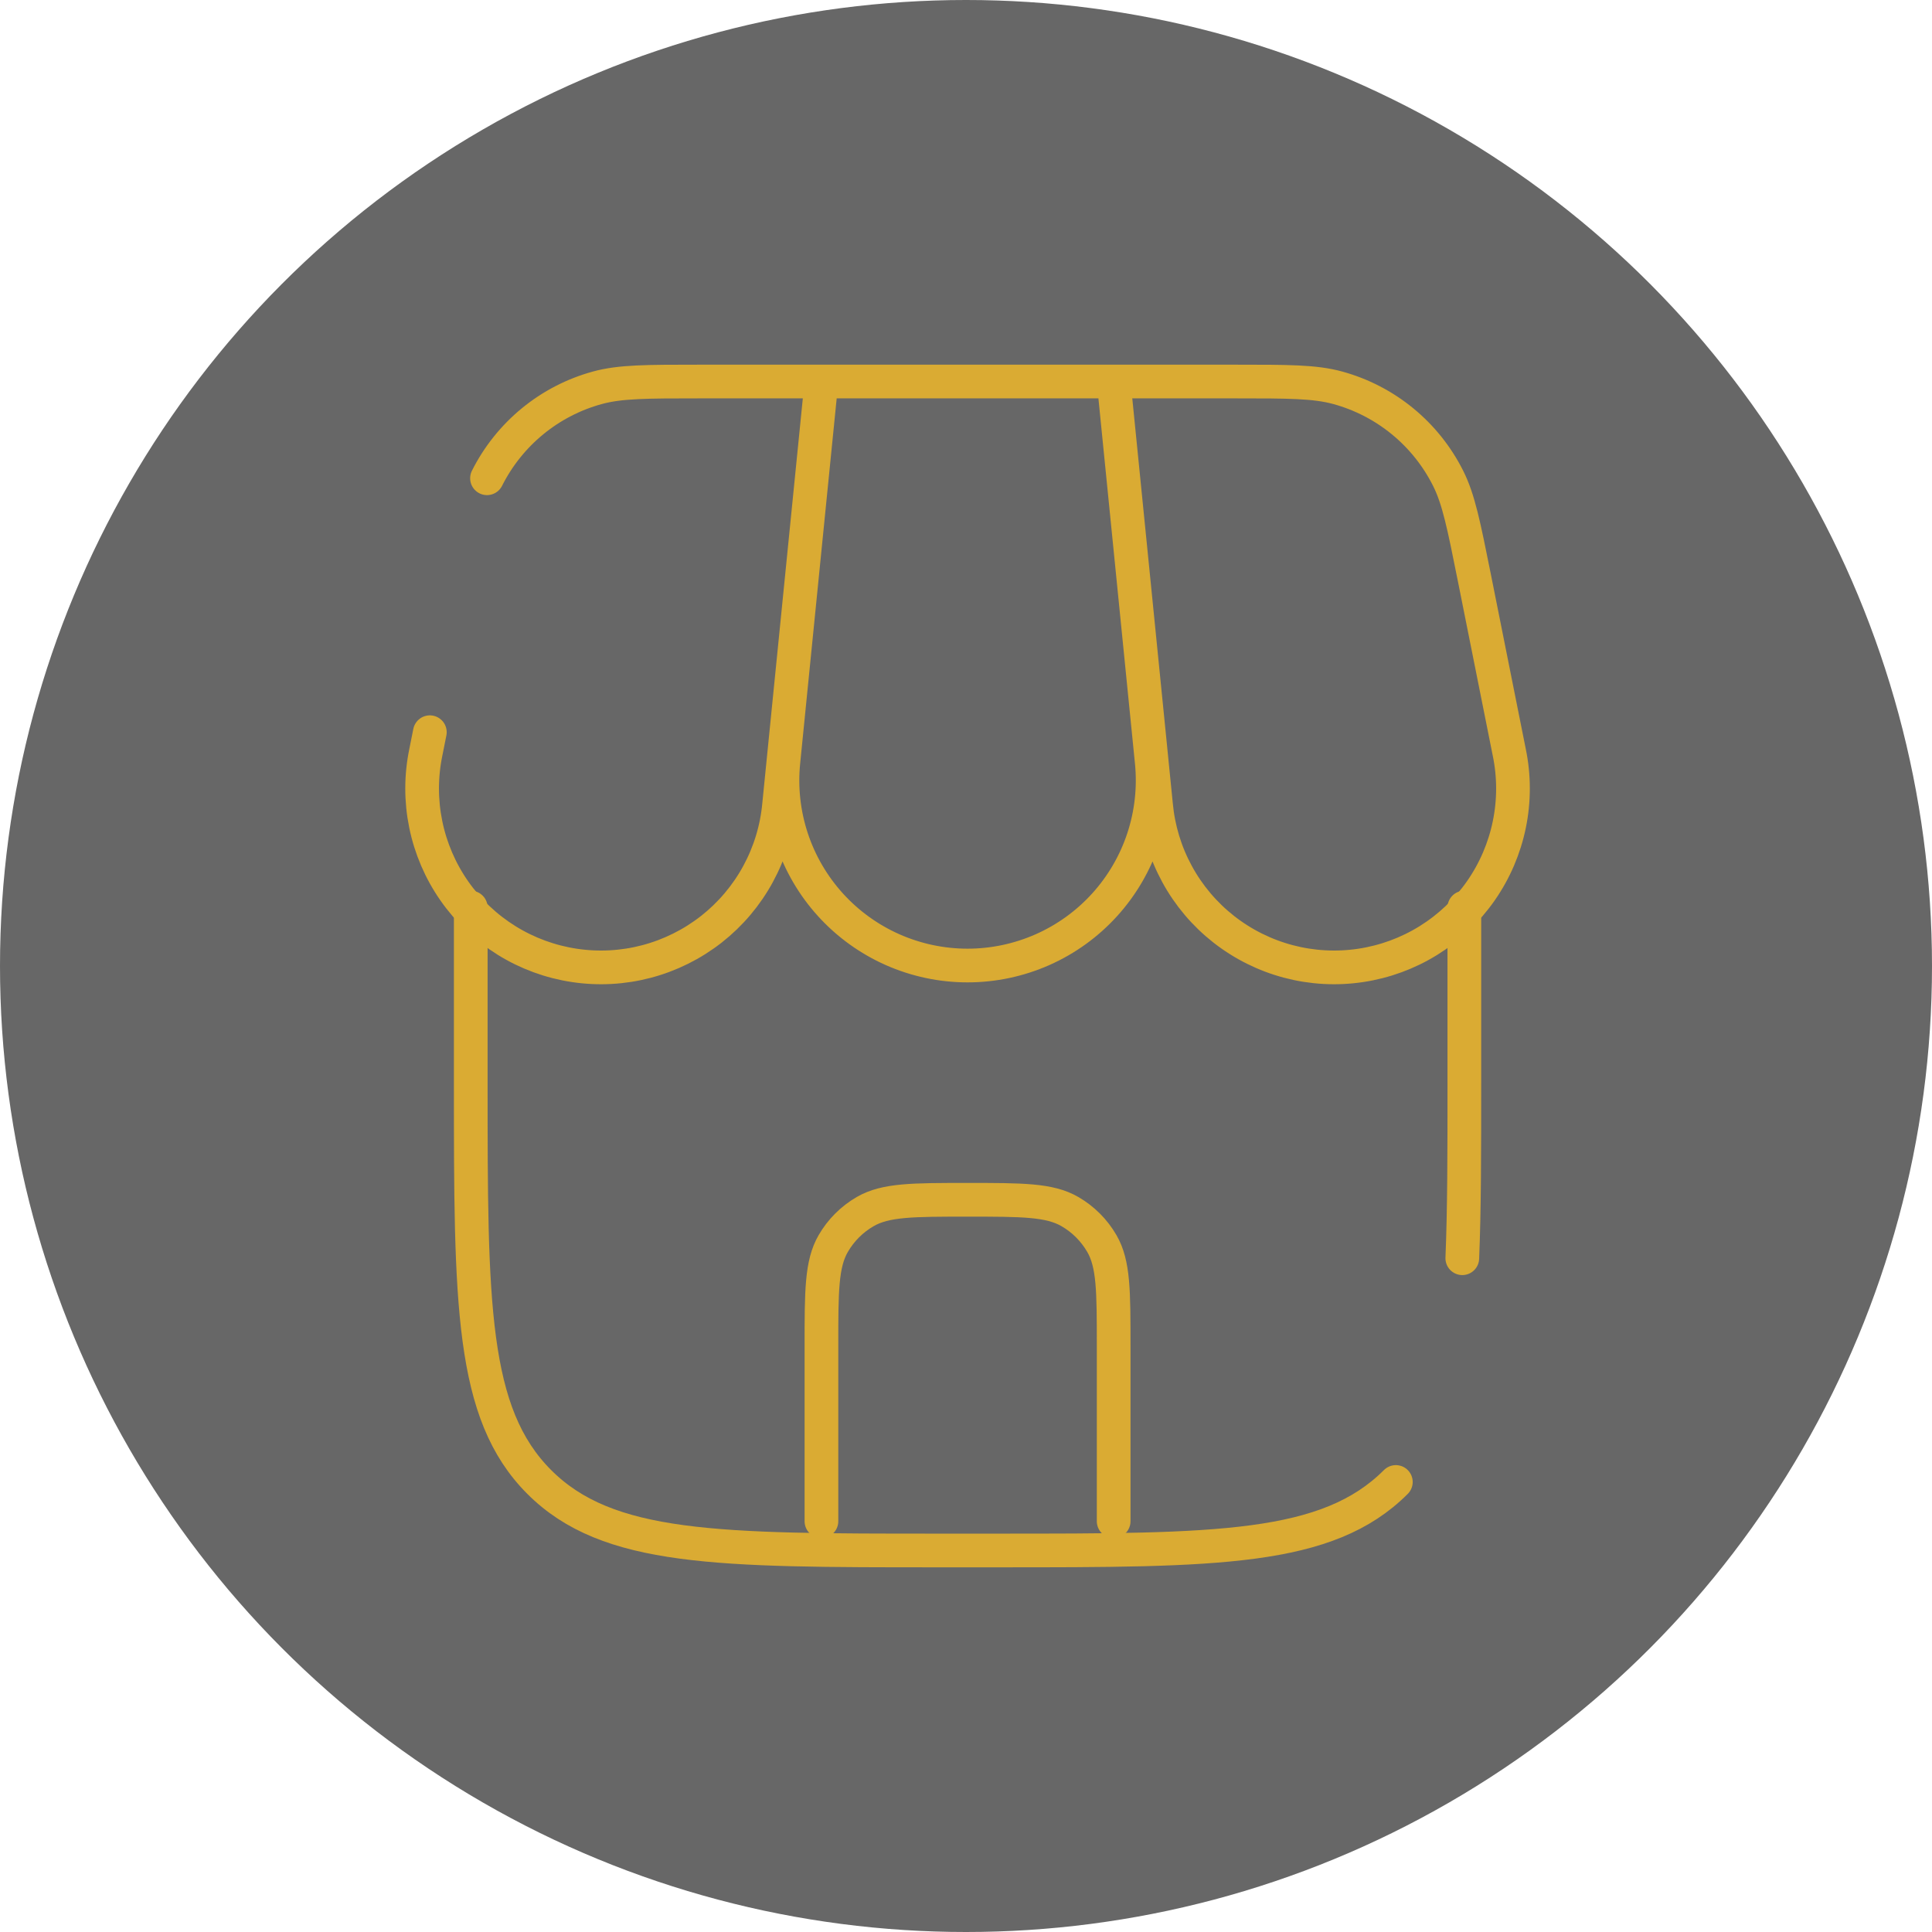 <svg width="86" height="86" viewBox="0 0 86 86" fill="none" xmlns="http://www.w3.org/2000/svg">
<circle cx="43" cy="43" r="43" fill="#292929" fill-opacity="0.71"/>
<path d="M20.955 40.398V48.203C20.955 58.014 20.955 62.921 24.004 65.968C27.05 69.017 31.957 69.017 41.768 69.017H44.37C54.181 69.017 59.087 69.017 62.134 65.968M65.183 40.398V48.203C65.183 51.247 65.183 53.818 65.092 56.008" stroke="#DAAB33" stroke-width="1.5" stroke-linecap="round"/>
<path d="M36.565 16.983H49.573M36.565 16.983L34.869 33.938C34.757 35.082 34.886 36.237 35.247 37.329C35.608 38.42 36.194 39.424 36.966 40.275C37.739 41.127 38.681 41.807 39.732 42.273C40.783 42.738 41.919 42.979 43.069 42.979C44.219 42.979 45.355 42.738 46.407 42.273C47.458 41.807 48.4 41.127 49.172 40.275C49.944 39.424 50.53 38.42 50.891 37.329C51.252 36.237 51.381 35.082 51.27 33.938L49.573 16.983M36.565 16.983H31.148C28.786 16.983 27.605 16.983 26.59 17.262C25.535 17.551 24.552 18.059 23.706 18.753C22.86 19.447 22.169 20.311 21.678 21.289M36.565 16.983L34.679 35.832C34.579 36.911 34.26 37.958 33.742 38.909C33.224 39.861 32.517 40.696 31.665 41.365C30.812 42.033 29.832 42.521 28.785 42.798C27.738 43.075 26.645 43.135 25.573 42.974C24.502 42.814 23.474 42.437 22.554 41.866C21.634 41.294 20.839 40.541 20.22 39.653C19.6 38.764 19.169 37.758 18.952 36.697C18.735 35.636 18.736 34.541 18.957 33.48L19.134 32.593M49.573 16.983H54.99C57.352 16.983 58.533 16.983 59.548 17.262C60.603 17.551 61.586 18.059 62.432 18.753C63.279 19.447 63.969 20.311 64.46 21.289C64.931 22.226 65.162 23.386 65.626 25.701L67.181 33.48C67.402 34.541 67.404 35.636 67.186 36.697C66.969 37.758 66.538 38.764 65.918 39.653C65.299 40.541 64.505 41.294 63.584 41.866C62.664 42.437 61.636 42.814 60.565 42.974C59.493 43.135 58.401 43.075 57.353 42.798C56.306 42.521 55.326 42.033 54.474 41.365C53.621 40.696 52.914 39.861 52.396 38.909C51.878 37.958 51.559 36.911 51.459 35.832L49.573 16.983ZM36.565 67.716V59.911C36.565 57.478 36.565 56.263 37.088 55.358C37.43 54.765 37.923 54.272 38.516 53.93C39.422 53.407 40.636 53.407 43.069 53.407C45.502 53.407 46.717 53.407 47.622 53.93C48.215 54.272 48.708 54.765 49.05 55.358C49.573 56.263 49.573 57.478 49.573 59.911V67.716" stroke="#DAAB33" stroke-width="1.5" stroke-linecap="round"/>
</svg>

